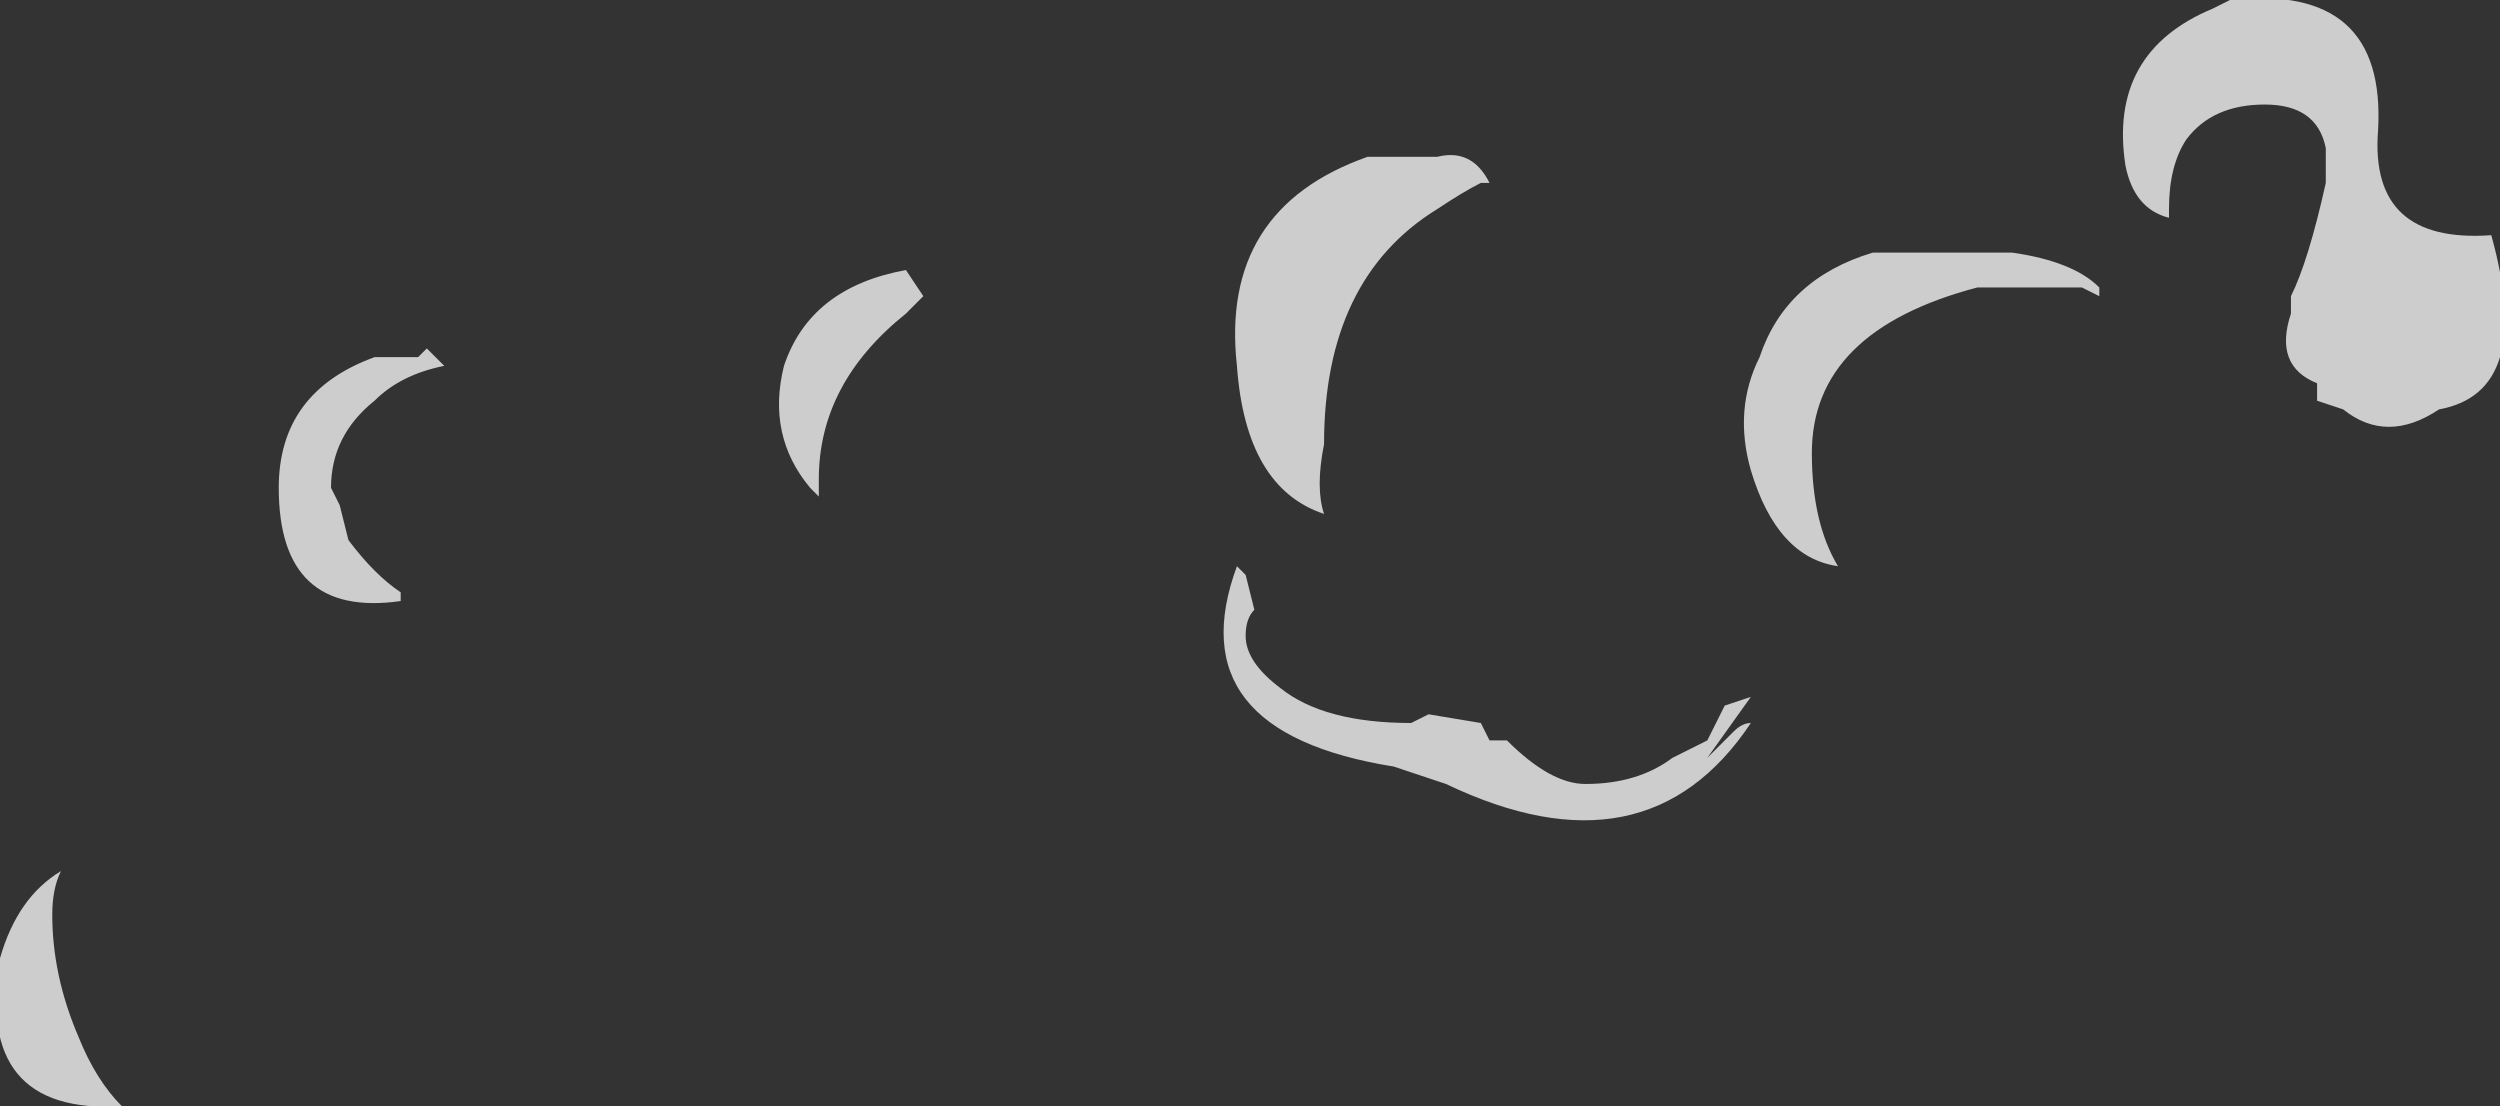 <?xml version="1.0" encoding="UTF-8" standalone="no"?>
<svg xmlns:ffdec="https://www.free-decompiler.com/flash" xmlns:xlink="http://www.w3.org/1999/xlink" ffdec:objectType="shape" height="6.35px" width="14.35px" xmlns="http://www.w3.org/2000/svg">
  <rect width="100%" height="100%" fill="#333333" stroke="none"/>
  <g transform="matrix(1.0, 0.0, 0.0, 1.0, 4.3, 6.35)">
    <path d="M4.25 -5.3 L4.2 -5.3 Q4.1 -5.25 3.95 -5.15 3.3 -4.75 3.3 -3.8 3.25 -3.55 3.3 -3.4 2.85 -3.55 2.8 -4.25 2.7 -5.15 3.55 -5.45 L3.95 -5.45 Q4.15 -5.5 4.25 -5.3 M1.0 -4.65 L0.9 -4.55 Q0.4 -4.15 0.4 -3.6 L0.4 -3.5 0.35 -3.55 Q0.1 -3.85 0.2 -4.25 0.35 -4.7 0.9 -4.8 L1.0 -4.65 M2.85 -3.05 L2.9 -2.85 Q2.85 -2.8 2.85 -2.7 2.85 -2.55 3.05 -2.4 3.3 -2.2 3.8 -2.2 L3.9 -2.25 4.2 -2.2 4.25 -2.1 4.35 -2.1 Q4.6 -1.85 4.8 -1.85 5.1 -1.85 5.3 -2.0 5.4 -2.05 5.5 -2.1 5.55 -2.2 5.6 -2.3 L5.75 -2.35 5.5 -2.0 5.65 -2.15 Q5.7 -2.2 5.75 -2.2 5.15 -1.3 4.0 -1.85 L3.7 -1.95 Q2.45 -2.15 2.8 -3.1 L2.85 -3.05 M9.05 -5.5 Q9.0 -5.75 8.7 -5.75 8.4 -5.75 8.25 -5.55 8.15 -5.4 8.15 -5.15 L8.15 -5.1 Q7.95 -5.15 7.9 -5.4 7.8 -6.05 8.4 -6.3 L8.5 -6.35 Q9.4 -6.45 9.35 -5.6 9.3 -4.95 10.0 -5.0 10.25 -4.1 9.7 -4.0 9.4 -3.8 9.15 -4.0 L9.0 -4.05 9.0 -4.15 Q8.75 -4.25 8.85 -4.55 L8.85 -4.65 Q8.95 -4.85 9.05 -5.3 L9.05 -5.5 M9.85 -4.75 L9.85 -4.75 M-4.3 -0.85 Q-4.2 -1.2 -3.95 -1.35 -4.0 -1.25 -4.0 -1.1 -4.0 -0.75 -3.85 -0.4 -3.75 -0.15 -3.6 0.0 -4.45 0.05 -4.3 -0.85 M-1.95 -4.3 L-1.9 -4.3 -1.85 -4.35 -1.75 -4.25 Q-2.0 -4.2 -2.15 -4.05 -2.4 -3.85 -2.4 -3.55 L-2.35 -3.45 -2.3 -3.25 Q-2.15 -3.05 -2.0 -2.95 L-2.0 -2.9 Q-2.7 -2.8 -2.7 -3.55 -2.7 -4.1 -2.15 -4.3 L-1.95 -4.3 M5.8 -4.3 Q5.95 -4.75 6.45 -4.9 L7.25 -4.9 Q7.6 -4.85 7.75 -4.7 L7.75 -4.65 7.65 -4.7 7.05 -4.7 Q6.1 -4.45 6.1 -3.75 6.1 -3.35 6.25 -3.1 5.9 -3.15 5.75 -3.65 5.65 -4.0 5.8 -4.3" fill="#ffffff" fill-opacity="0.753" fill-rule="evenodd" stroke="none"/>
  </g>
</svg>

